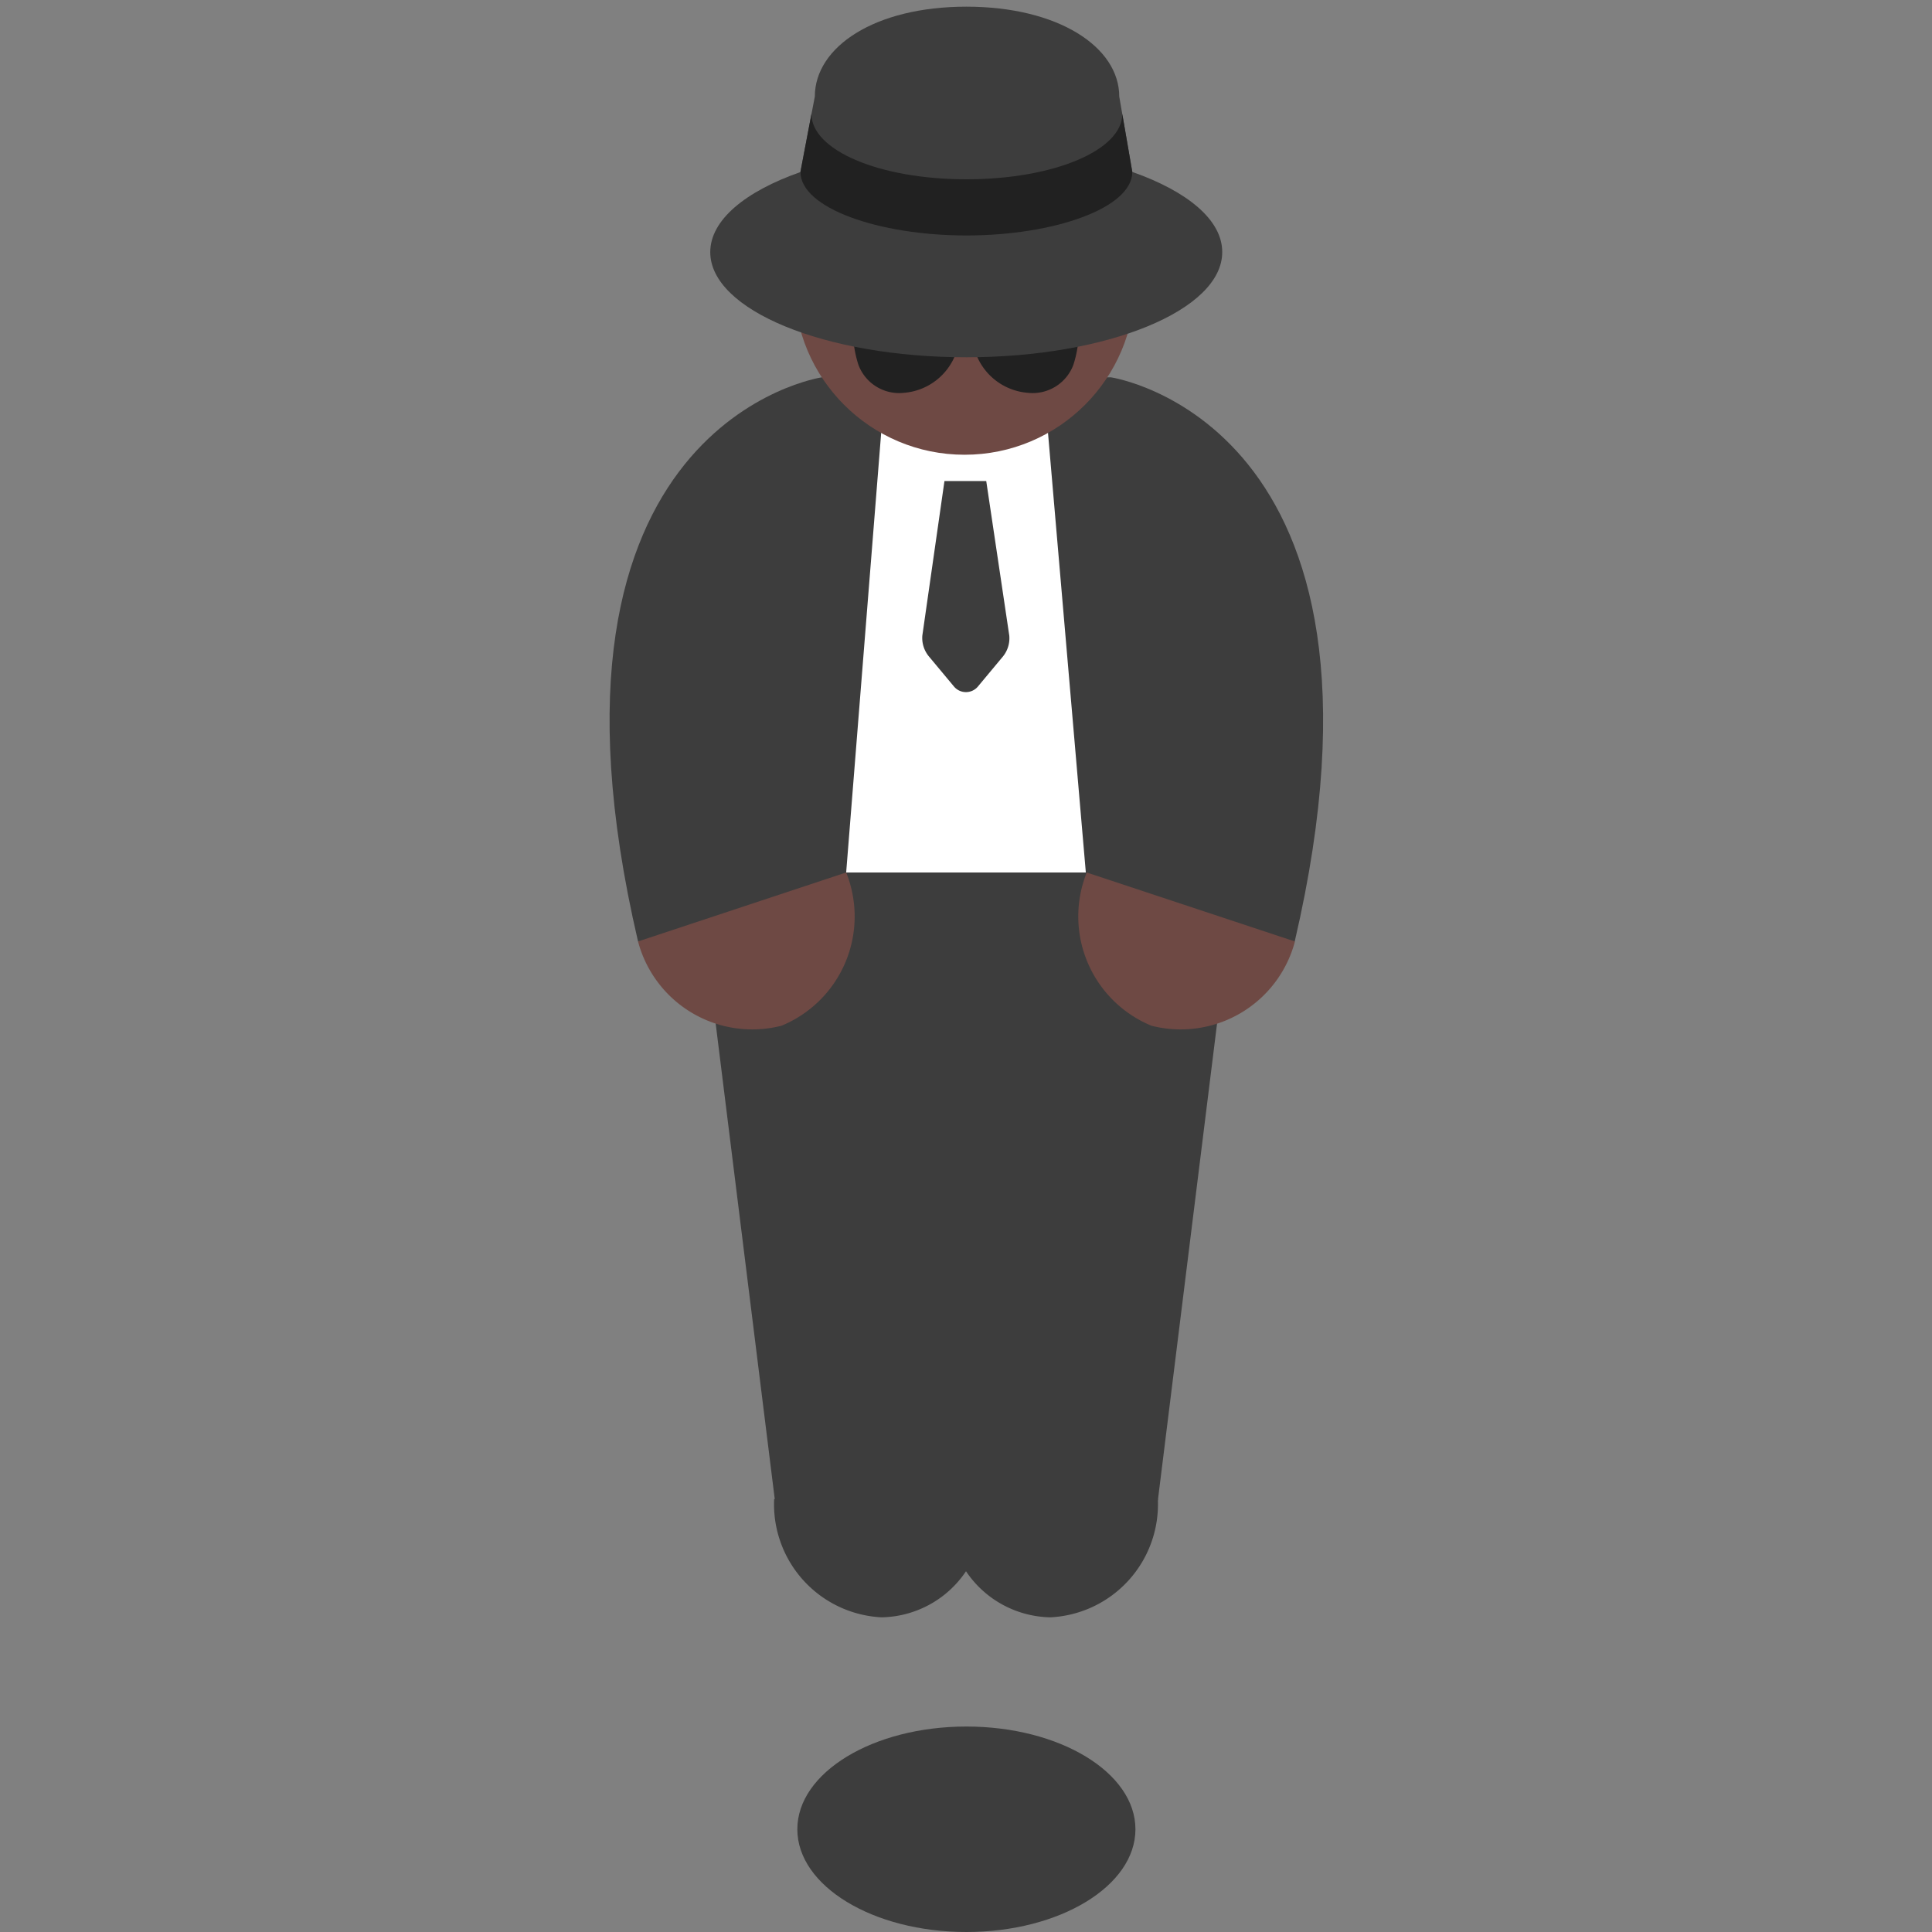 <svg id="Layer_1" data-name="Layer 1" xmlns="http://www.w3.org/2000/svg" viewBox="0 0 40 40"><rect x="0" y="0" width="40" height="40" fill="#808080" stroke="none"/><defs><style>.cls-1{fill:#3d3d3d;}.cls-2{fill:#fff;}.cls-3{fill:#6e4944;}.cls-4{fill:#212121;}.cls-5{fill:none;}</style></defs><ellipse class="cls-1" cx="20.008" cy="37.873" rx="3.5" ry="2.127"/><path class="cls-1" d="M26.806,19.492C29.311,8.737,23,7.812,23,7.812H19.7L17.383,19.2l9.423.291"/><polygon class="cls-1" points="21.51 19.201 18.506 19.201 14.57 19.201 16.044 31.066 19.222 31.066 20.794 31.066 23.972 31.066 25.445 19.201 21.51 19.201"/><path class="cls-1" d="M13.21,19.492C10.7,8.737,17.016,7.812,17.016,7.812h3.3L22.633,19.2l-9.423.291"/><polygon class="cls-2" points="22.481 18.064 17.519 18.064 18.462 6.224 21.464 6.246 22.481 18.064"/><path class="cls-3" d="M17.519,18.064a2.446,2.446,0,0,1-1.34,3.173,2.446,2.446,0,0,1-2.969-1.745Z"/><path class="cls-1" d="M20.763,13.594l-.514.617a.323.323,0,0,1-.5,0l-.516-.619a.6.6,0,0,1-.137-.433l.458-3.2h.865l.477,3.2A.6.6,0,0,1,20.763,13.594Z"/><circle class="cls-3" cx="19.97" cy="5.889" r="3.526"/><path class="cls-4" d="M20,7.133a.187.187,0,0,0-.145.072.307.307,0,0,0-.06.1,1.253,1.253,0,0,1-1.081.828.9.9,0,0,1-.942-.582,2.376,2.376,0,0,1-.112-.64.176.176,0,0,1,.146-.182,5.565,5.565,0,0,1,2,.022.888.888,0,0,0,.384,0,5.565,5.565,0,0,1,2-.022.176.176,0,0,1,.146.182,2.376,2.376,0,0,1-.112.64.9.9,0,0,1-.942.582A1.253,1.253,0,0,1,20.2,7.308a.307.307,0,0,0-.06-.1A.187.187,0,0,0,20,7.133Z"/><path class="cls-1" d="M20.473,31.037H16.028a2.343,2.343,0,0,0,2.223,2.448A2.149,2.149,0,0,0,20,32.531a2.149,2.149,0,0,0,1.749.954,2.343,2.343,0,0,0,2.223-2.448Z"/><path class="cls-1" d="M23.443,3.56,23.173,2C23.173.97,21.905.138,20.008.138S16.87.97,16.87,2l-.3,1.563c-1.14.4-1.865.993-1.865,1.657,0,1.2,2.373,2.177,5.3,2.177s5.3-.975,5.3-2.177C25.307,4.553,24.582,3.96,23.443,3.56Z"/><path class="cls-4" d="M16.573,3.56c0,.747,1.618,1.315,3.435,1.315s3.435-.568,3.435-1.315l-.207-1.2c0,.747-1.411,1.352-3.228,1.352S16.8,3.106,16.8,2.359Z"/><path class="cls-3" d="M22.5,18.064a2.447,2.447,0,0,0,1.341,3.173,2.446,2.446,0,0,0,2.969-1.745Z"/><rect class="cls-5" width="40" height="40"/></svg>